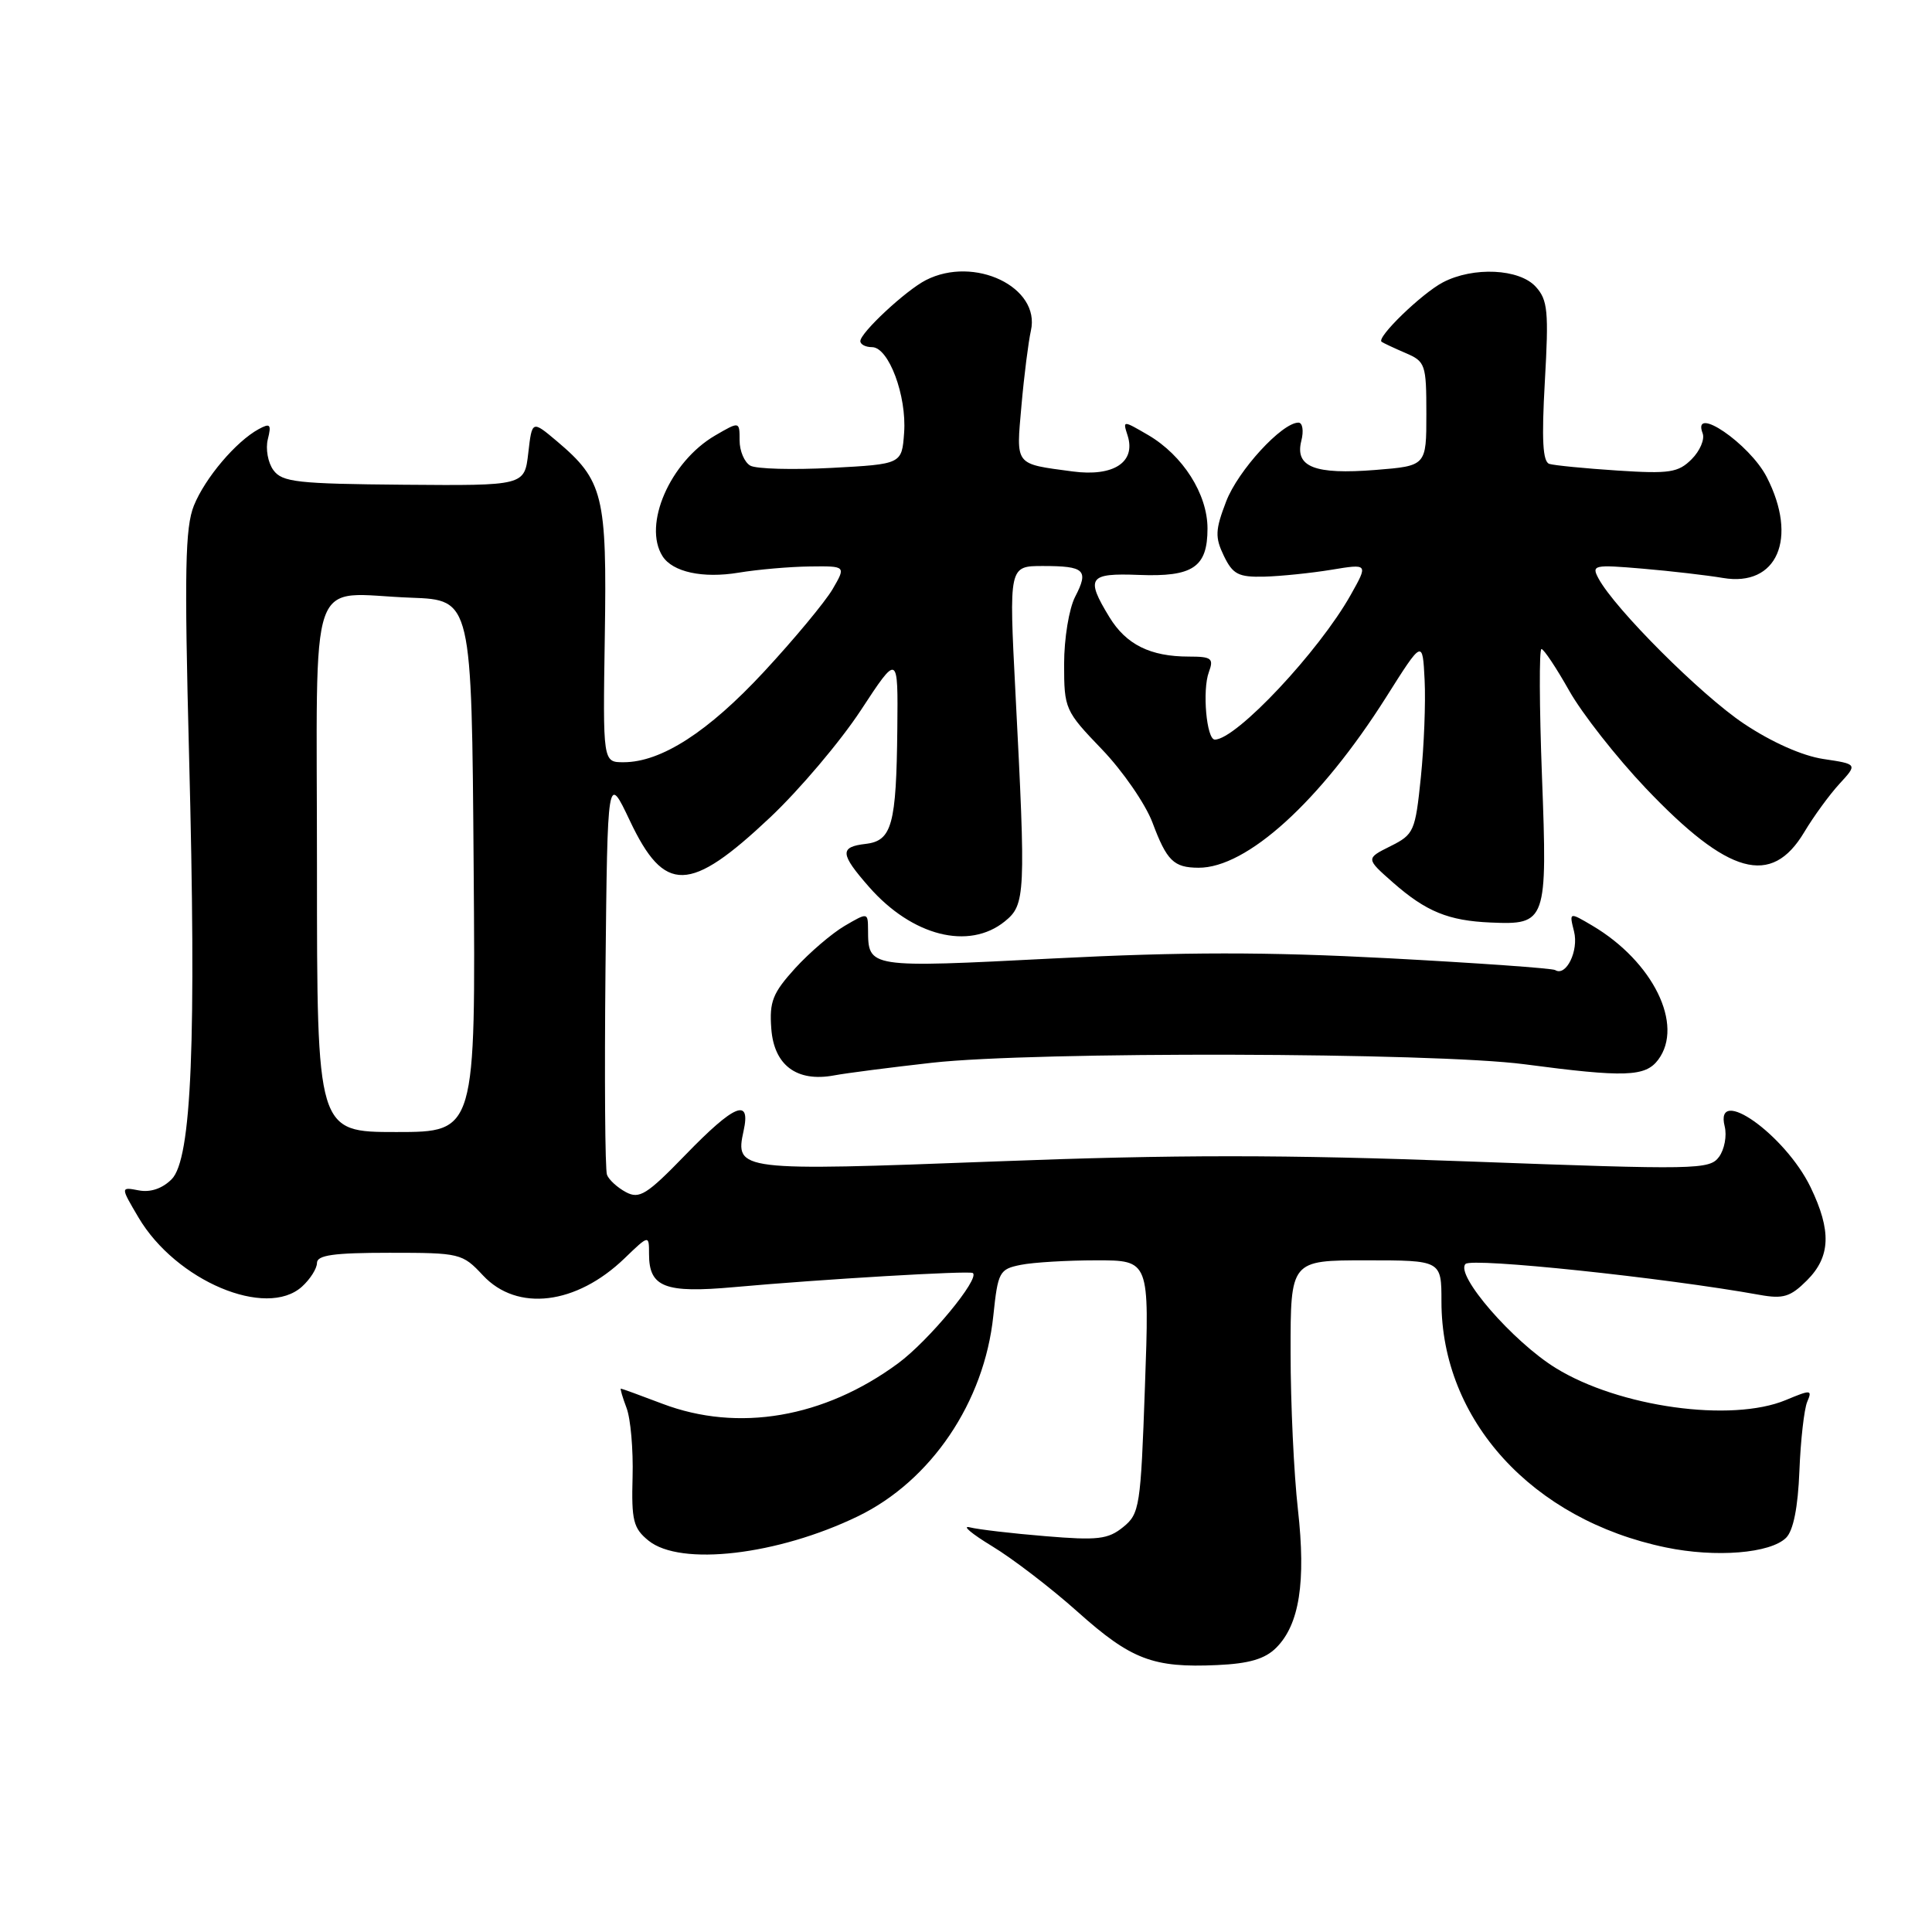 <?xml version="1.0" encoding="UTF-8" standalone="no"?>
<!DOCTYPE svg PUBLIC "-//W3C//DTD SVG 1.1//EN" "http://www.w3.org/Graphics/SVG/1.1/DTD/svg11.dtd" >
<svg xmlns="http://www.w3.org/2000/svg" xmlns:xlink="http://www.w3.org/1999/xlink" version="1.1" viewBox="0 0 256 256">
 <g >
 <path fill="currentColor"
d=" M 169.11 218.33 C 172.18 215.26 173.06 209.63 171.98 200.00 C 171.45 195.32 171.01 185.99 171.01 179.25 C 171.00 167.00 171.00 167.00 181.00 167.00 C 191.00 167.00 191.00 167.00 191.00 172.46 C 191.00 188.18 203.03 201.37 220.72 205.04 C 227.34 206.42 234.59 205.83 236.67 203.76 C 237.63 202.80 238.24 199.73 238.43 194.90 C 238.59 190.83 239.06 186.72 239.46 185.76 C 240.16 184.13 239.97 184.12 236.64 185.51 C 229.42 188.52 214.53 186.45 206.14 181.27 C 200.44 177.75 192.77 168.90 194.19 167.48 C 195.04 166.62 220.47 169.29 233.18 171.58 C 236.29 172.14 237.25 171.84 239.43 169.66 C 242.57 166.52 242.70 163.09 239.91 157.31 C 236.54 150.35 227.13 143.68 228.53 149.25 C 228.84 150.49 228.50 152.31 227.78 153.29 C 226.53 154.99 224.85 155.02 194.65 153.90 C 170.10 152.98 155.75 152.98 131.82 153.90 C 97.85 155.19 97.37 155.14 98.53 149.84 C 99.51 145.41 97.33 146.31 90.82 153.03 C 85.70 158.31 84.72 158.92 82.93 157.96 C 81.81 157.36 80.68 156.33 80.43 155.67 C 80.17 155.01 80.09 142.77 80.23 128.48 C 80.50 102.50 80.50 102.50 83.46 108.75 C 88.06 118.46 91.37 118.38 102.06 108.30 C 105.94 104.64 111.34 98.26 114.06 94.12 C 119.00 86.59 119.00 86.59 118.90 96.55 C 118.77 109.29 118.19 111.41 114.71 111.82 C 111.23 112.22 111.30 113.13 115.15 117.52 C 120.87 124.04 128.38 125.94 133.14 122.09 C 135.88 119.87 135.94 118.60 134.55 91.75 C 133.69 75.00 133.69 75.00 138.18 75.00 C 143.74 75.00 144.30 75.53 142.46 79.08 C 141.65 80.65 141.00 84.61 141.00 87.99 C 141.00 93.94 141.12 94.20 146.01 99.29 C 148.76 102.15 151.78 106.53 152.71 109.00 C 154.61 114.07 155.52 114.96 158.79 114.98 C 165.20 115.03 174.94 106.18 183.67 92.38 C 188.50 84.73 188.50 84.73 188.77 90.12 C 188.92 93.08 188.69 98.88 188.27 103.00 C 187.53 110.17 187.36 110.57 184.23 112.13 C 180.97 113.76 180.97 113.76 184.59 116.95 C 188.97 120.79 191.91 122.00 197.53 122.24 C 204.91 122.56 205.05 122.15 204.32 102.89 C 203.97 93.60 203.94 86.00 204.25 86.00 C 204.56 86.00 206.21 88.48 207.92 91.51 C 209.63 94.55 214.19 100.35 218.05 104.42 C 229.03 115.97 234.72 117.55 239.08 110.25 C 240.31 108.19 242.40 105.32 243.73 103.87 C 246.14 101.25 246.14 101.25 241.60 100.57 C 238.81 100.15 234.74 98.34 231.06 95.88 C 225.39 92.09 213.97 80.68 211.80 76.63 C 210.86 74.87 211.19 74.80 217.65 75.35 C 221.42 75.67 226.21 76.23 228.29 76.58 C 235.48 77.81 238.28 71.35 234.10 63.21 C 231.83 58.80 224.12 53.54 225.61 57.42 C 225.91 58.21 225.25 59.75 224.15 60.85 C 222.38 62.62 221.22 62.80 214.32 62.35 C 210.02 62.07 205.96 61.67 205.30 61.47 C 204.42 61.20 204.26 58.31 204.70 50.55 C 205.23 41.25 205.09 39.75 203.50 38.00 C 201.33 35.60 195.22 35.31 191.20 37.41 C 188.39 38.88 182.33 44.75 183.07 45.29 C 183.31 45.46 184.74 46.13 186.25 46.78 C 188.87 47.90 189.00 48.28 189.00 54.84 C 189.00 61.73 189.00 61.73 182.26 62.27 C 174.20 62.91 171.56 61.88 172.43 58.42 C 172.77 57.09 172.60 56.00 172.05 56.00 C 169.86 56.00 164.03 62.36 162.47 66.45 C 161.02 70.23 160.98 71.19 162.17 73.66 C 163.36 76.11 164.10 76.49 167.52 76.41 C 169.71 76.35 173.71 75.94 176.40 75.50 C 181.30 74.69 181.30 74.69 178.98 78.82 C 174.77 86.32 163.80 98.00 160.97 98.00 C 159.87 98.00 159.29 91.45 160.18 89.06 C 160.85 87.24 160.55 87.00 157.53 87.00 C 152.42 87.00 149.22 85.41 147.00 81.77 C 143.81 76.54 144.25 75.92 150.90 76.18 C 158.08 76.46 160.00 75.16 160.00 70.03 C 160.00 65.47 156.74 60.34 152.13 57.64 C 148.76 55.68 148.76 55.68 149.42 57.73 C 150.53 61.25 147.54 63.19 142.13 62.47 C 134.37 61.43 134.64 61.78 135.35 53.73 C 135.70 49.75 136.27 45.29 136.60 43.81 C 137.90 38.05 129.11 33.83 122.68 37.12 C 120.02 38.48 114.00 44.09 114.00 45.20 C 114.00 45.64 114.70 46.00 115.55 46.00 C 117.75 46.00 120.16 52.43 119.80 57.34 C 119.50 61.50 119.50 61.50 110.17 62.00 C 105.04 62.27 100.20 62.14 99.42 61.70 C 98.64 61.26 98.00 59.76 98.00 58.36 C 98.00 55.82 98.00 55.82 94.75 57.71 C 88.78 61.20 85.15 69.54 87.79 73.70 C 89.13 75.80 93.12 76.67 97.88 75.88 C 100.42 75.46 104.66 75.09 107.31 75.06 C 112.11 75.00 112.11 75.00 110.31 78.09 C 109.31 79.78 105.23 84.70 101.24 89.00 C 93.84 96.98 87.61 101.00 82.62 101.00 C 79.88 101.00 79.88 101.00 80.14 84.25 C 80.43 65.61 79.95 63.67 73.79 58.46 C 70.50 55.69 70.50 55.69 70.00 60.02 C 69.50 64.36 69.50 64.36 53.52 64.23 C 39.39 64.11 37.39 63.89 36.23 62.30 C 35.50 61.31 35.17 59.46 35.49 58.20 C 35.98 56.23 35.81 56.03 34.28 56.86 C 31.27 58.50 27.18 63.32 25.69 67.00 C 24.53 69.90 24.42 75.60 25.05 100.00 C 26.04 138.08 25.40 153.60 22.74 156.26 C 21.51 157.49 19.93 158.03 18.38 157.73 C 15.96 157.27 15.96 157.27 18.35 161.32 C 23.31 169.72 35.28 174.77 40.02 170.48 C 41.11 169.49 42.00 168.08 42.00 167.35 C 42.00 166.31 44.22 166.00 51.60 166.00 C 60.97 166.00 61.26 166.07 64.00 169.00 C 68.53 173.85 76.36 172.90 82.75 166.74 C 86.00 163.61 86.00 163.61 86.00 166.18 C 86.00 170.57 88.10 171.38 97.28 170.55 C 108.91 169.50 128.42 168.35 128.90 168.68 C 129.90 169.39 123.05 177.67 119.00 180.65 C 109.21 187.87 97.81 189.82 87.76 186.00 C 84.87 184.90 82.40 184.00 82.27 184.00 C 82.15 184.00 82.49 185.15 83.02 186.56 C 83.56 187.97 83.92 192.08 83.82 195.70 C 83.66 201.48 83.92 202.51 85.93 204.14 C 90.15 207.57 103.03 206.07 113.67 200.92 C 123.38 196.22 130.43 185.78 131.62 174.35 C 132.23 168.51 132.42 168.17 135.26 167.60 C 136.90 167.27 141.41 167.00 145.28 167.00 C 152.31 167.00 152.31 167.00 151.71 183.74 C 151.15 199.66 151.01 200.58 148.82 202.35 C 146.82 203.97 145.45 204.13 138.51 203.55 C 134.10 203.19 129.60 202.66 128.50 202.38 C 127.40 202.10 128.73 203.22 131.46 204.88 C 134.19 206.53 139.29 210.44 142.80 213.58 C 149.88 219.91 152.79 221.02 161.29 220.63 C 165.53 220.44 167.62 219.82 169.11 218.33 Z  M 123.50 140.82 C 137.11 139.30 189.98 139.44 202.00 141.02 C 215.33 142.78 218.02 142.69 219.72 140.42 C 223.17 135.81 219.04 127.41 210.99 122.65 C 207.92 120.84 207.92 120.84 208.57 123.43 C 209.21 125.98 207.52 129.44 206.07 128.54 C 205.68 128.30 195.72 127.60 183.93 126.97 C 167.78 126.12 156.86 126.12 139.61 127.00 C 114.95 128.26 115.05 128.27 115.02 123.19 C 115.00 120.89 114.99 120.89 111.91 122.69 C 110.21 123.69 107.26 126.22 105.35 128.31 C 102.39 131.58 101.93 132.72 102.20 136.29 C 102.55 141.15 105.57 143.41 110.50 142.50 C 112.15 142.19 118.00 141.44 123.50 140.82 Z  M 42.00 115.02 C 42.00 74.58 40.57 78.69 54.50 79.20 C 62.50 79.50 62.50 79.50 62.76 114.75 C 63.03 150.00 63.03 150.00 52.51 150.00 C 42.00 150.00 42.00 150.00 42.00 115.02 Z "/>
</g>
</svg>